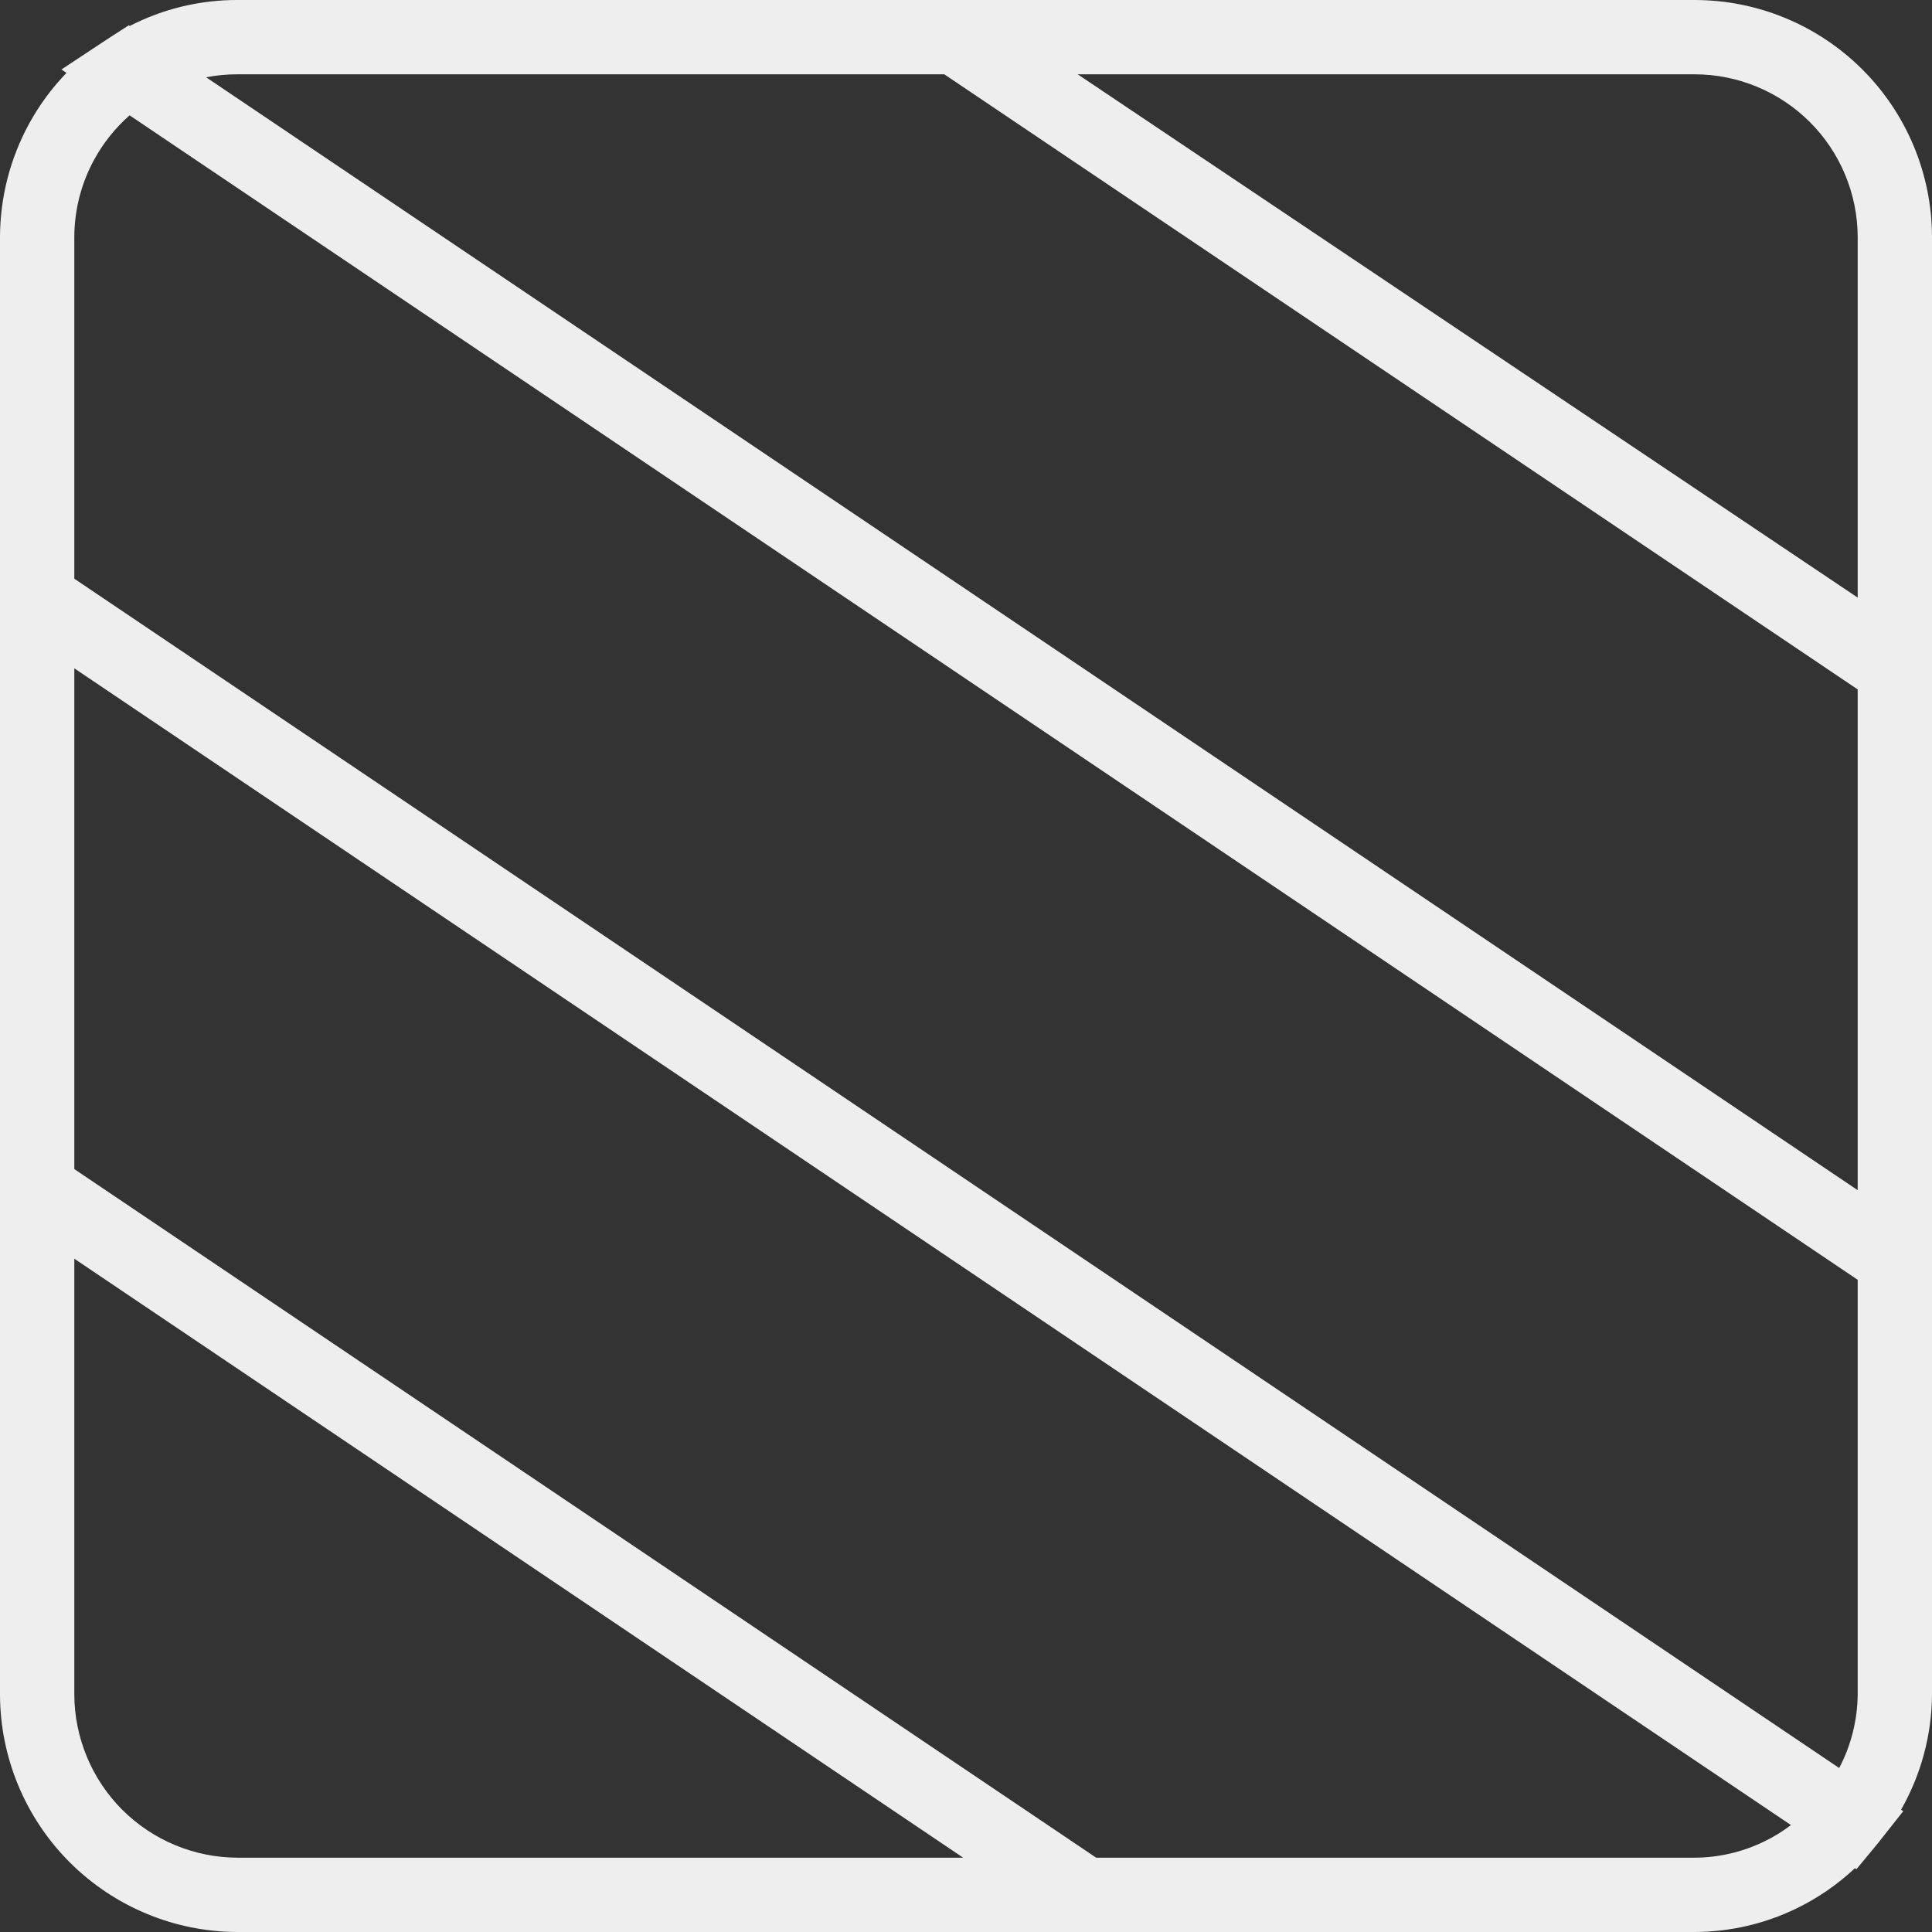 <svg width="26" height="26" viewBox="0 0 26 26" fill="none" xmlns="http://www.w3.org/2000/svg">
<rect x="0" y="0" width="26" height="26" fill="#333333" stroke="none"/>
<path fill-rule="evenodd" clip-rule="evenodd" d="M1.747 0.349C2.194 0.119 2.691 -0.001 3.196 1.15581e-05H12.861H13.013L13.013 4.57711e-05H22.805C23.651 4.20756e-05 24.462 0.336 25.061 0.933C25.66 1.53 25.998 2.341 26 3.187L26 3.188L26 8.713L26 8.713V8.98V16.691L26 16.691V16.957V22.804V22.808H26C25.996 23.354 25.851 23.885 25.584 24.354L25.613 24.374L25.36 24.694C25.332 24.731 25.304 24.766 25.275 24.802C25.247 24.837 25.218 24.872 25.189 24.906L24.983 25.155L24.963 25.141C24.731 25.359 24.468 25.541 24.18 25.681C23.752 25.89 23.283 25.998 22.806 26L22.805 26H16.236L16.236 26H14.599H3.195H3.194C2.348 25.998 1.537 25.66 0.938 25.062C0.34 24.463 0.002 23.652 2.17557e-06 22.805L0 22.804V16.265V15.999V15.999V15.06V8.32V8.054V8.054V7.114V3.188V3.187H2.14577e-06C0.002 2.656 0.136 2.134 0.39 1.668C0.527 1.416 0.698 1.185 0.895 0.981L0.827 0.935L1.403 0.554C1.421 0.542 1.439 0.53 1.457 0.519L1.458 0.518C1.472 0.509 1.485 0.5 1.498 0.492L1.734 0.34L1.747 0.349ZM25 16.017L2.774 1.04C2.911 1.013 3.052 1 3.194 1V1H3.195H12.708L25 9.278V16.017ZM1.744 1.552C1.552 1.721 1.391 1.922 1.268 2.147C1.093 2.467 1.001 2.825 1 3.189V7.788L24.751 23.793C24.911 23.489 24.997 23.149 25 22.802V17.223L1.744 1.552ZM25 8.042V3.189C24.998 2.608 24.766 2.051 24.355 1.641C23.943 1.231 23.386 1 22.805 1H14.503L25 8.042ZM1 8.994L24.102 24.561C23.99 24.646 23.87 24.72 23.742 24.782C23.45 24.924 23.129 24.999 22.804 25H14.752L1 15.733V8.994ZM1 16.939L12.962 25H3.196C2.614 24.998 2.057 24.766 1.645 24.355C1.234 23.943 1.002 23.385 1 22.803V16.939Z" fill="#EEEEEE"/>
</svg>
